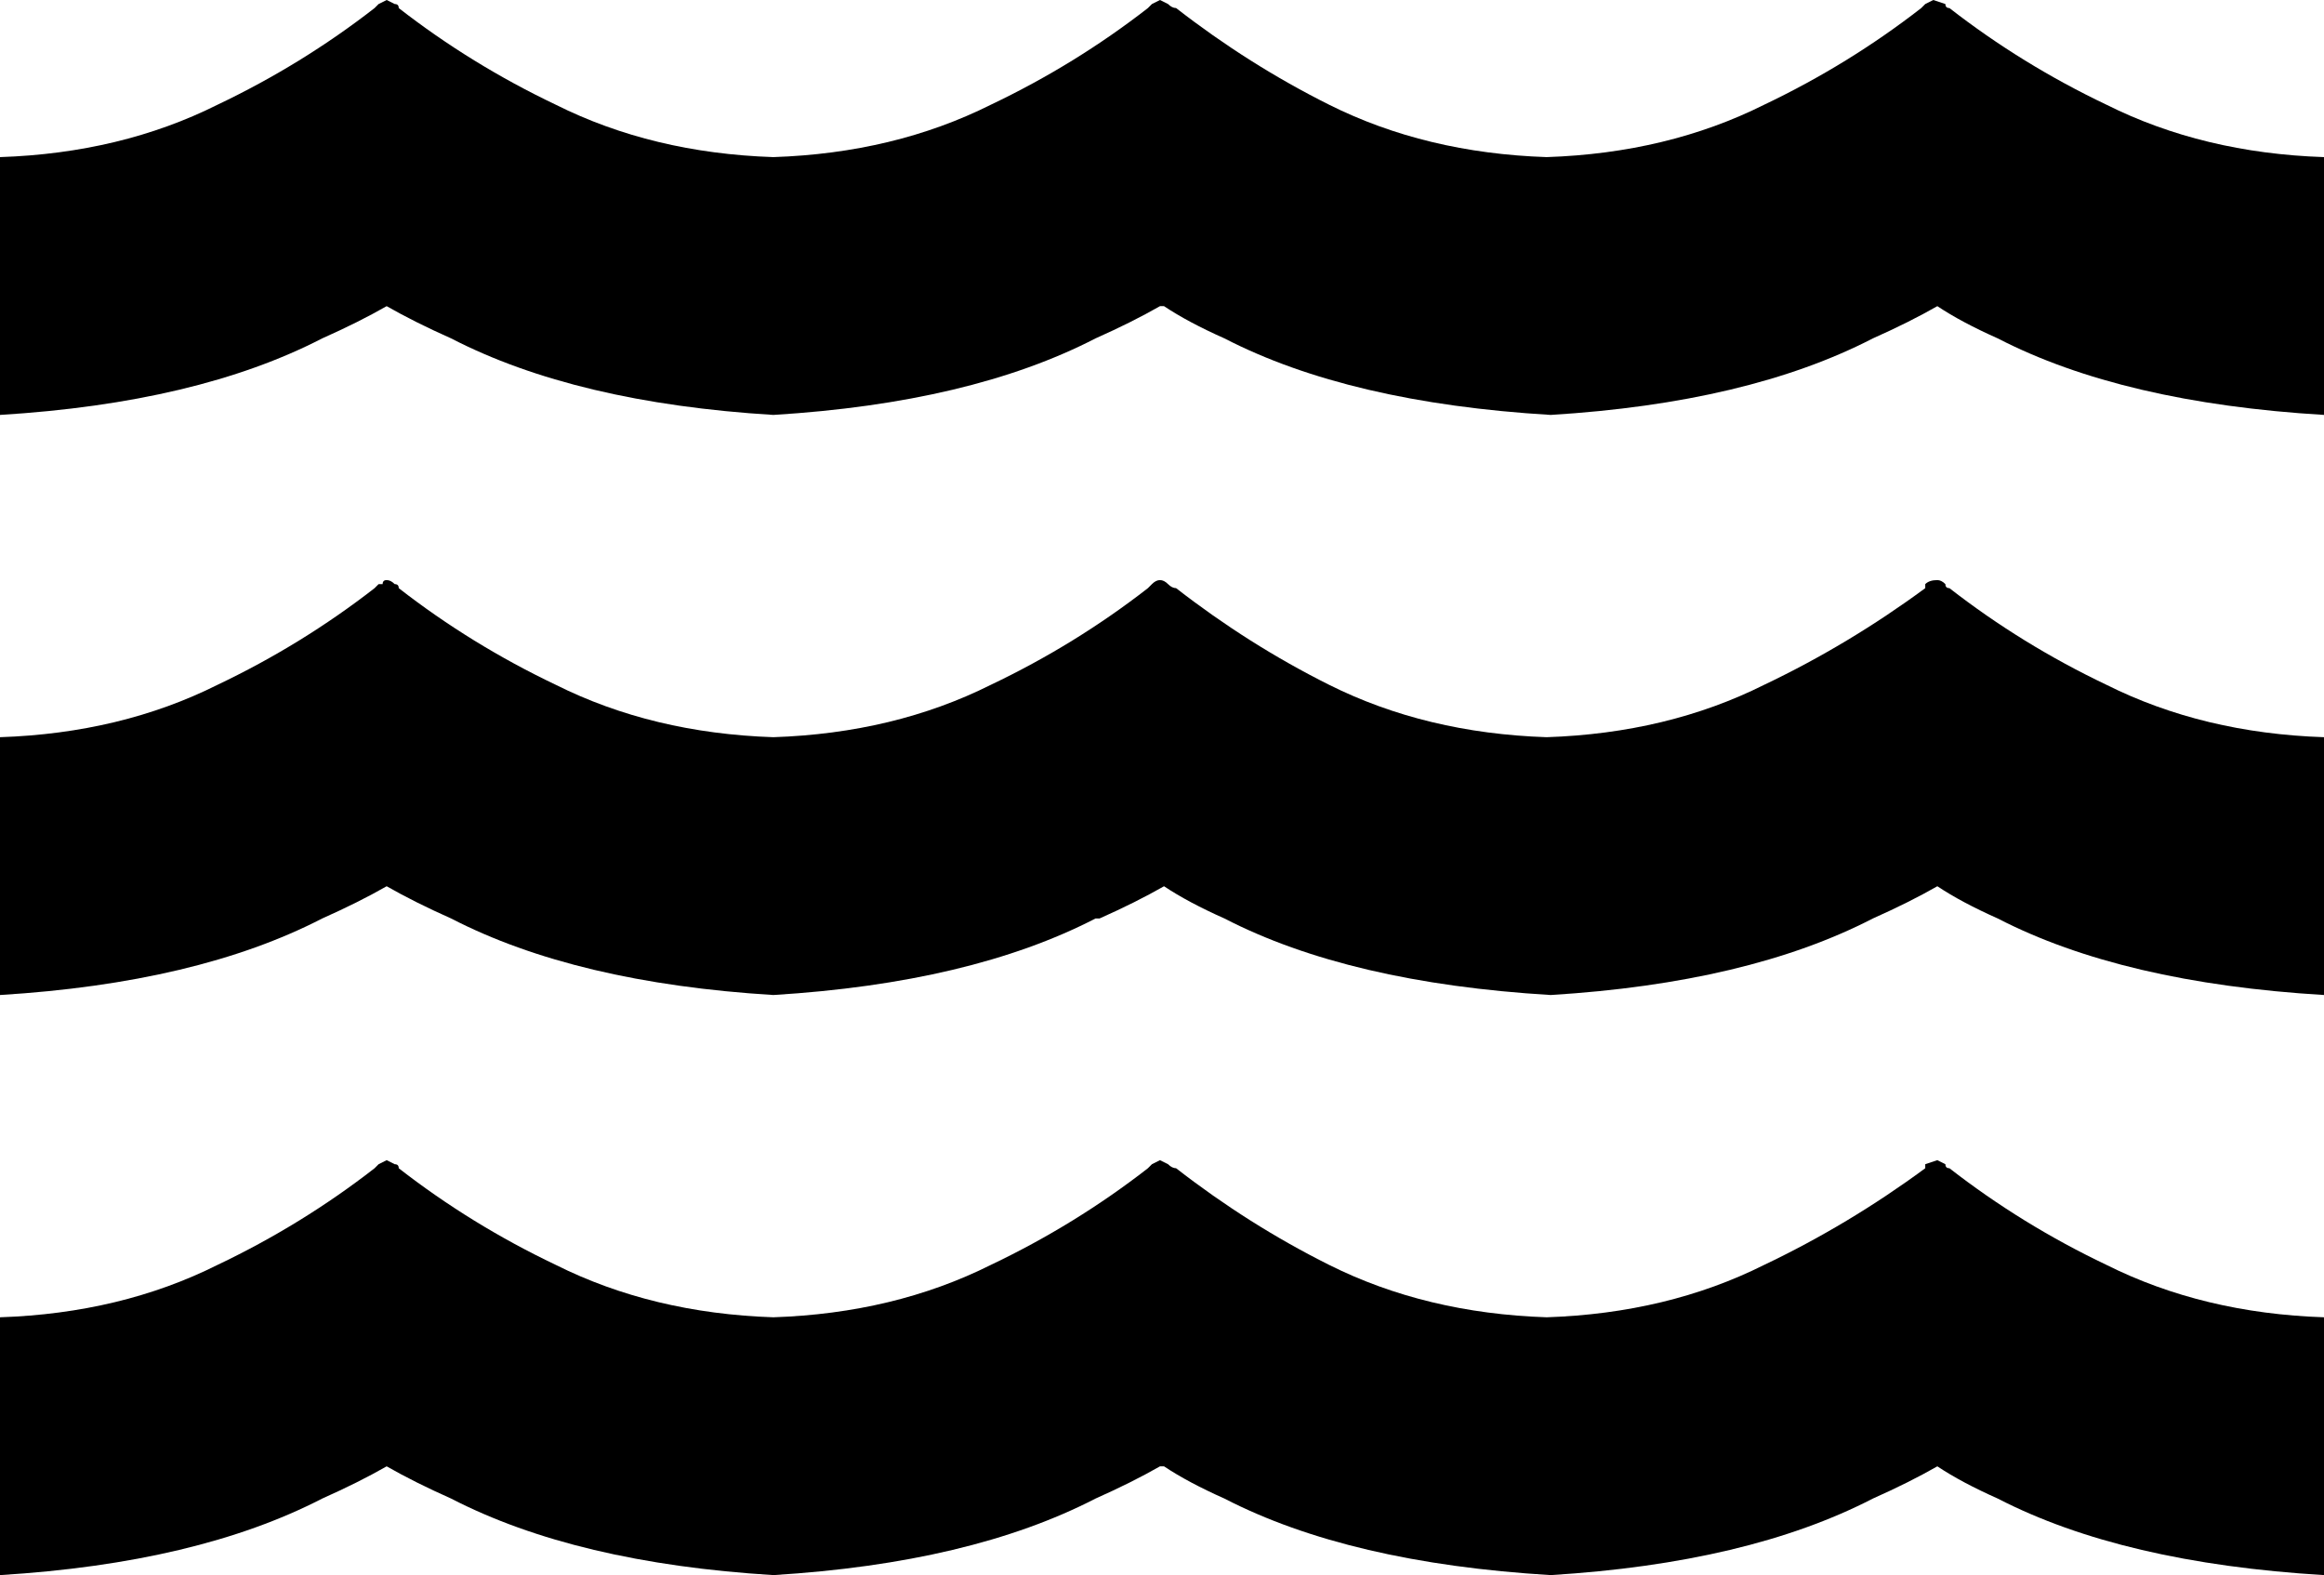 <svg xmlns="http://www.w3.org/2000/svg" viewBox="0 0 577 391">
  <path d="M 288 76 Q 281 80 272 84 Q 241 100 192 103 Q 143 100 112 84 Q 103 80 96 76 Q 89 80 80 84 Q 49 100 0 103 L 0 39 L 0 39 Q 30 38 54 26 Q 75 16 93 2 Q 94 1 94 1 L 96 0 L 96 0 L 98 1 L 98 1 Q 99 1 99 2 Q 117 16 138 26 Q 162 38 192 39 Q 222 38 246 26 Q 267 16 285 2 Q 286 1 286 1 Q 286 1 286 1 L 288 0 L 288 0 L 290 1 L 290 1 Q 291 2 292 2 Q 310 16 330 26 Q 354 38 384 39 Q 414 38 438 26 Q 459 16 477 2 Q 478 1 478 1 Q 478 1 478 1 L 480 0 L 480 0 L 483 1 L 483 1 Q 483 2 484 2 Q 502 16 523 26 Q 547 38 577 39 L 577 103 L 577 103 Q 527 100 496 84 Q 487 80 481 76 Q 474 80 465 84 Q 434 100 385 103 Q 335 100 304 84 Q 295 80 289 76 L 288 76 Z M 288 364 Q 281 368 272 372 Q 241 388 192 391 Q 143 388 112 372 Q 103 368 96 364 Q 89 368 80 372 Q 49 388 0 391 L 0 327 L 0 327 Q 30 326 54 314 Q 75 304 93 290 Q 94 289 94 289 L 96 288 L 96 288 L 98 289 L 98 289 Q 99 289 99 290 Q 117 304 138 314 Q 162 326 192 327 Q 222 326 246 314 Q 267 304 285 290 Q 286 289 286 289 L 288 288 L 288 288 L 290 289 L 290 289 Q 291 290 292 290 Q 310 304 330 314 Q 354 326 384 327 Q 414 326 438 314 Q 459 304 478 290 Q 478 289 478 289 L 481 288 L 481 288 L 483 289 L 483 289 Q 483 290 484 290 Q 502 304 523 314 Q 547 326 577 327 L 577 391 L 577 391 Q 527 388 496 372 Q 487 368 481 364 Q 474 368 465 372 Q 434 388 385 391 Q 335 388 304 372 Q 295 368 289 364 L 288 364 Z M 272 228 Q 241 244 192 247 Q 143 244 112 228 Q 103 224 96 220 Q 89 224 80 228 Q 49 244 0 247 L 0 183 L 0 183 Q 30 182 54 170 Q 75 160 93 146 Q 94 145 94 145 Q 94 145 95 145 Q 95 144 96 144 Q 97 144 98 145 Q 99 145 99 146 Q 117 160 138 170 Q 162 182 192 183 Q 222 182 246 170 Q 267 160 285 146 Q 286 145 286 145 Q 287 144 288 144 Q 289 144 290 145 Q 290 145 290 145 Q 291 146 292 146 Q 310 160 330 170 Q 354 182 384 183 Q 414 182 438 170 Q 459 160 478 146 Q 478 145 478 145 Q 479 144 481 144 Q 482 144 483 145 Q 483 146 484 146 Q 502 160 523 170 Q 547 182 577 183 L 577 247 L 577 247 Q 527 244 496 228 Q 487 224 481 220 Q 474 224 465 228 Q 434 244 385 247 Q 335 244 304 228 Q 295 224 289 220 Q 282 224 273 228 L 272 228 Z" />
</svg>